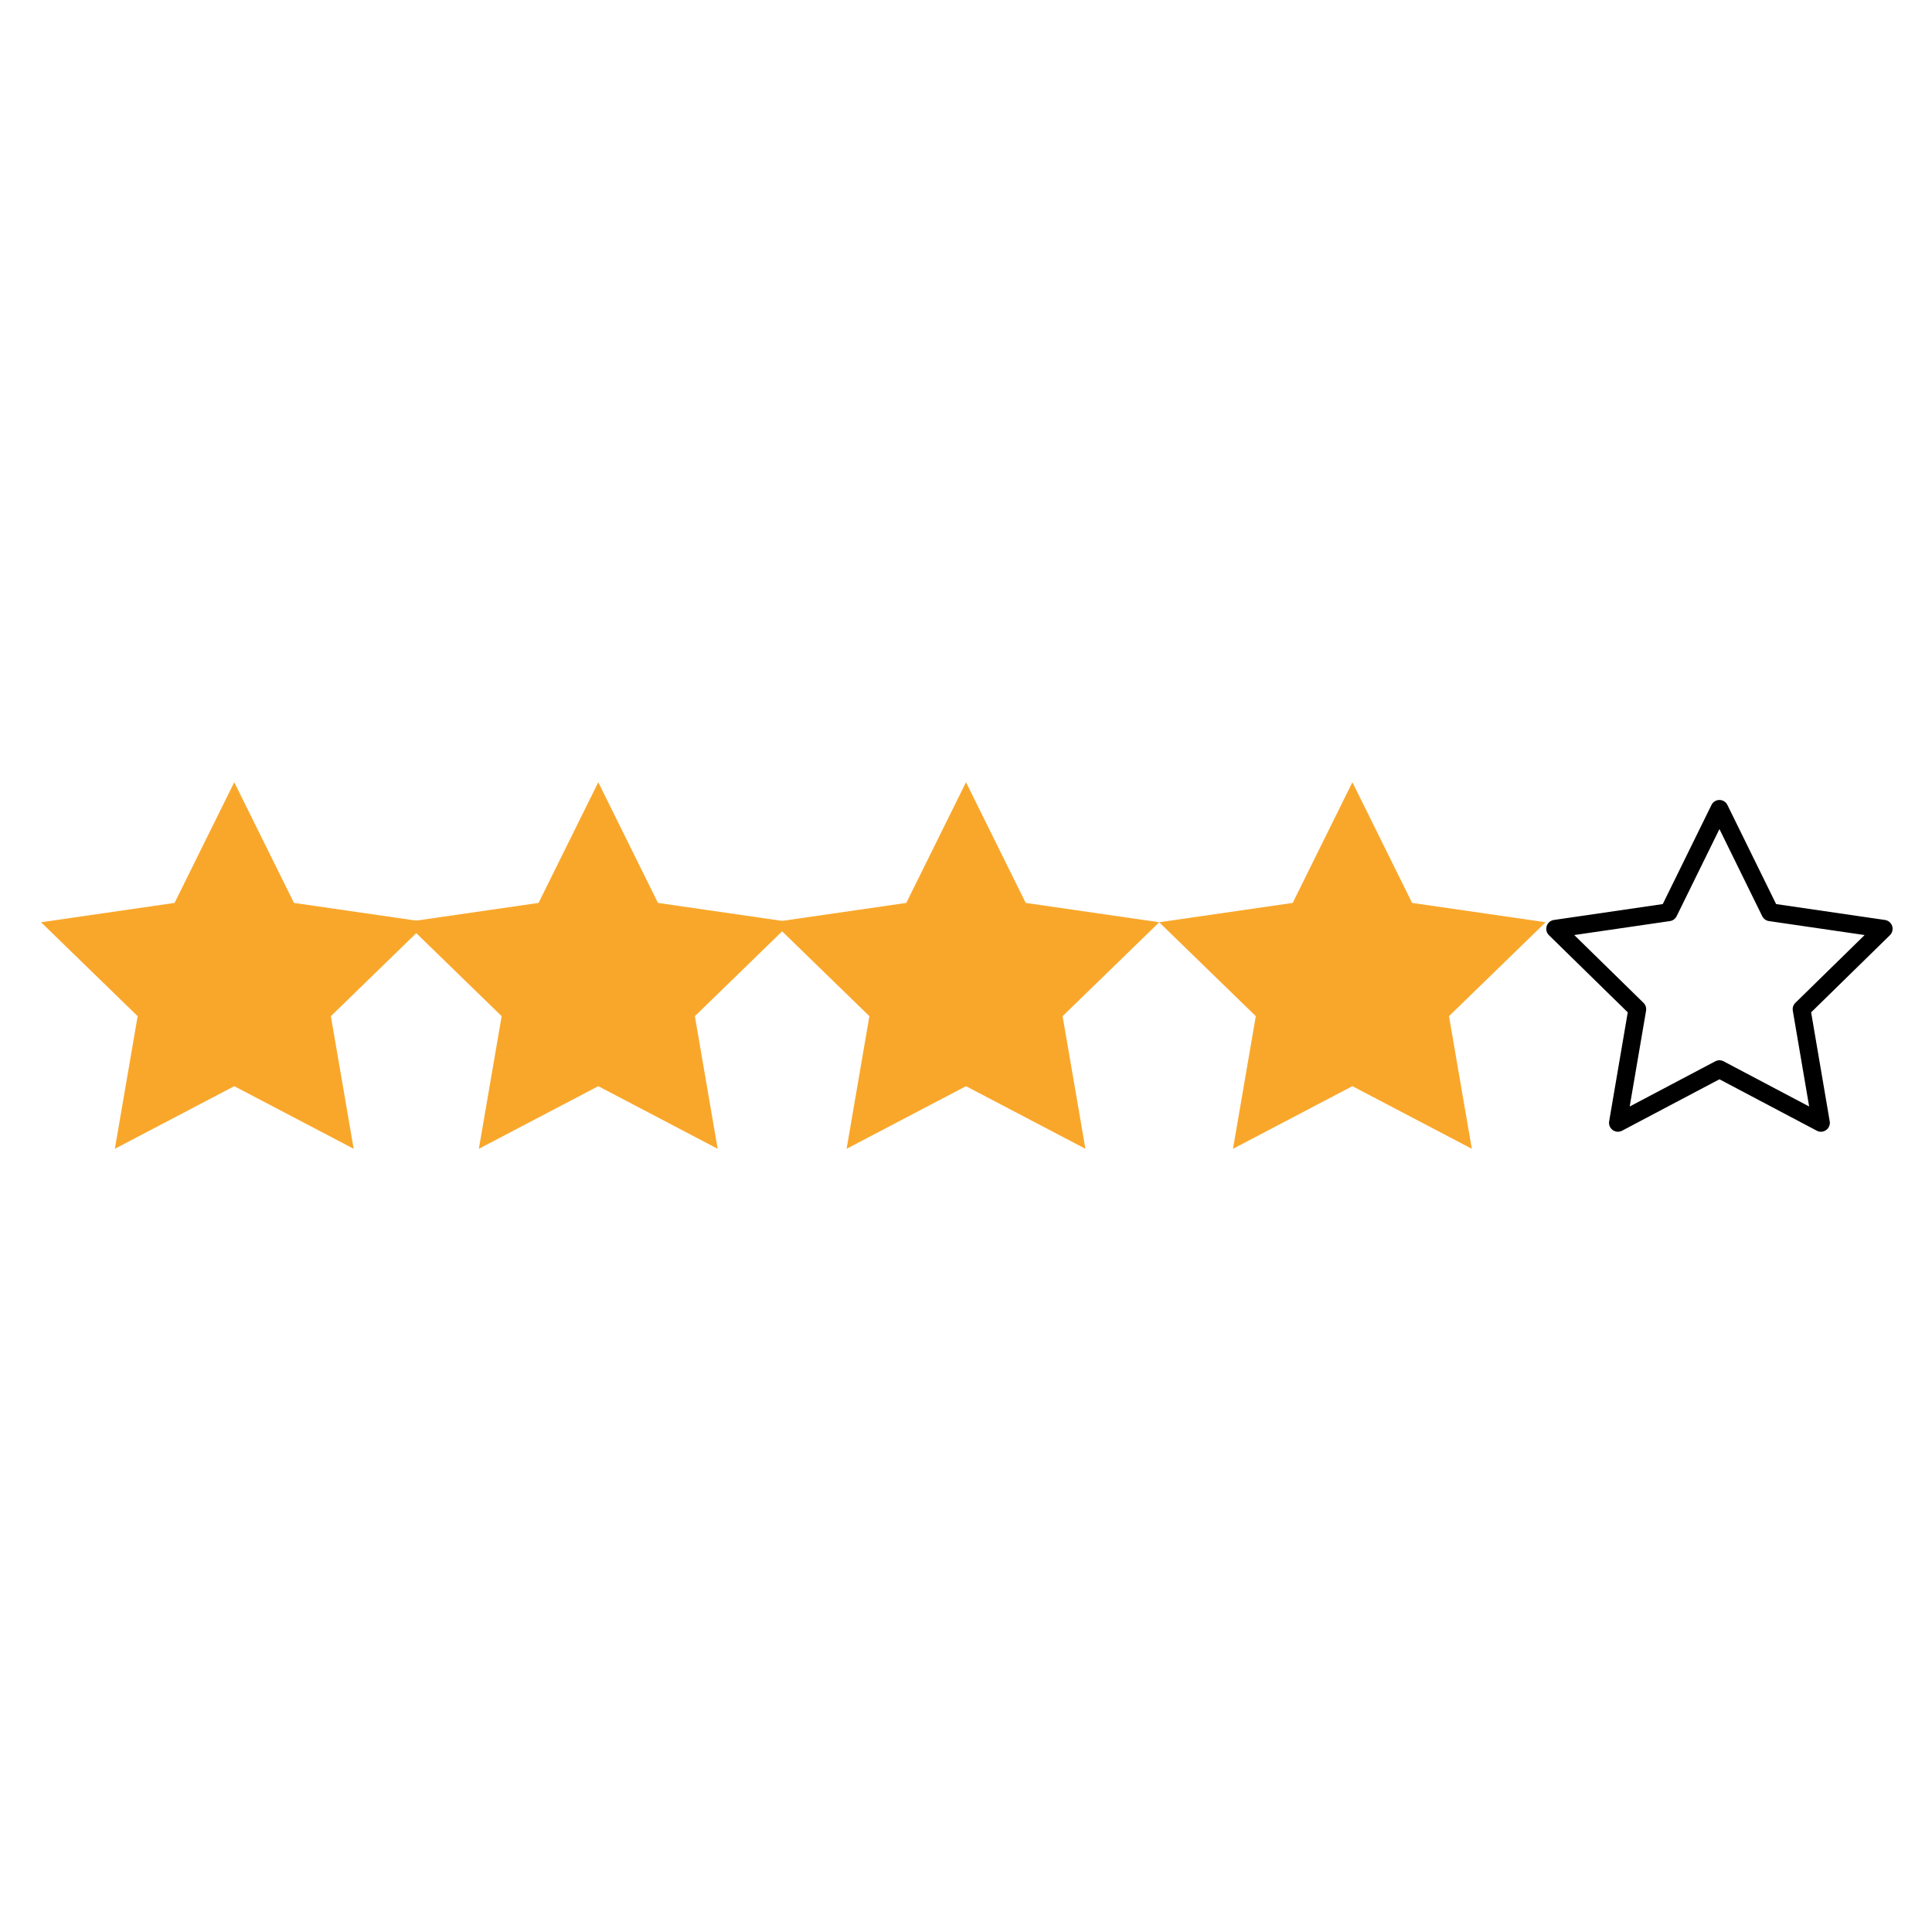 <svg xmlns="http://www.w3.org/2000/svg" width="375" viewBox="0 0 375 375" height="375" version="1.0"><defs><clipPath id="a"><path d="M 7.969 151.781 L 82.969 151.781 L 82.969 223 L 7.969 223 Z M 7.969 151.781"/></clipPath><clipPath id="b"><path d="M 300 155.273 L 367.5 155.273 L 367.5 219.773 L 300 219.773 Z M 300 155.273"/></clipPath><clipPath id="c"><path d="M 78.621 151.781 L 153.621 151.781 L 153.621 223 L 78.621 223 Z M 78.621 151.781"/></clipPath><clipPath id="d"><path d="M 150 151.781 L 225 151.781 L 225 223 L 150 223 Z M 150 151.781"/></clipPath><clipPath id="e"><path d="M 225 151.781 L 300 151.781 L 300 223 L 225 223 Z M 225 151.781"/></clipPath></defs><g clip-path="url(#a)"><path fill="#F9A72B" d="M 45.469 151.832 L 57.059 175.254 L 82.973 179.008 L 64.223 197.238 L 68.648 222.98 L 45.469 210.828 L 22.293 222.98 L 26.719 197.238 L 7.969 179.008 L 33.883 175.254 L 45.469 151.832"/></g><g clip-path="url(#b)"><path d="M 353.449 219.672 C 353.172 219.672 352.898 219.605 352.645 219.473 L 333.742 209.488 L 314.836 219.473 C 314.258 219.777 313.551 219.727 313.02 219.34 C 312.488 218.949 312.223 218.293 312.336 217.645 L 315.945 196.496 L 300.652 181.523 C 300.18 181.062 300.012 180.371 300.215 179.746 C 300.418 179.117 300.957 178.66 301.605 178.566 L 322.742 175.48 L 332.195 156.242 C 332.484 155.648 333.086 155.273 333.742 155.273 C 334.398 155.273 334.996 155.648 335.289 156.242 L 344.742 175.48 L 365.875 178.566 C 366.527 178.66 367.066 179.117 367.27 179.746 C 367.473 180.371 367.301 181.062 366.832 181.523 L 351.539 196.496 L 355.148 217.645 C 355.262 218.293 354.992 218.949 354.461 219.34 C 354.16 219.559 353.805 219.672 353.449 219.672 Z M 333.742 205.797 C 334.016 205.797 334.293 205.863 334.543 205.996 L 351.156 214.77 L 347.984 196.188 C 347.887 195.625 348.074 195.051 348.48 194.652 L 361.922 181.492 L 343.348 178.781 C 342.785 178.699 342.301 178.344 342.047 177.832 L 333.742 160.926 L 325.434 177.832 C 325.184 178.344 324.699 178.699 324.137 178.781 L 305.562 181.492 L 319.004 194.652 C 319.41 195.051 319.594 195.625 319.5 196.188 L 316.324 214.77 L 332.938 205.996 C 333.191 205.863 333.465 205.797 333.742 205.797 Z M 333.742 205.797"/></g><g clip-path="url(#c)"><path fill="#F9A72B" d="M 116.125 151.832 L 127.711 175.254 L 153.625 179.008 L 134.875 197.238 L 139.301 222.98 L 116.125 210.828 L 92.945 222.98 L 97.371 197.238 L 78.621 179.008 L 104.535 175.254 L 116.125 151.832"/></g><g clip-path="url(#d)"><path fill="#F9A72B" d="M 187.5 151.832 L 199.09 175.254 L 225.004 179.008 L 206.25 197.238 L 210.68 222.98 L 187.5 210.828 L 164.324 222.98 L 168.75 197.238 L 149.996 179.008 L 175.91 175.254 L 187.5 151.832"/></g><g clip-path="url(#e)"><path fill="#F9A72B" d="M 262.5 151.832 L 274.09 175.254 L 300.004 179.008 L 281.25 197.238 L 285.68 222.98 L 262.5 210.828 L 239.324 222.98 L 243.75 197.238 L 224.996 179.008 L 250.91 175.254 L 262.5 151.832"/></g></svg>
